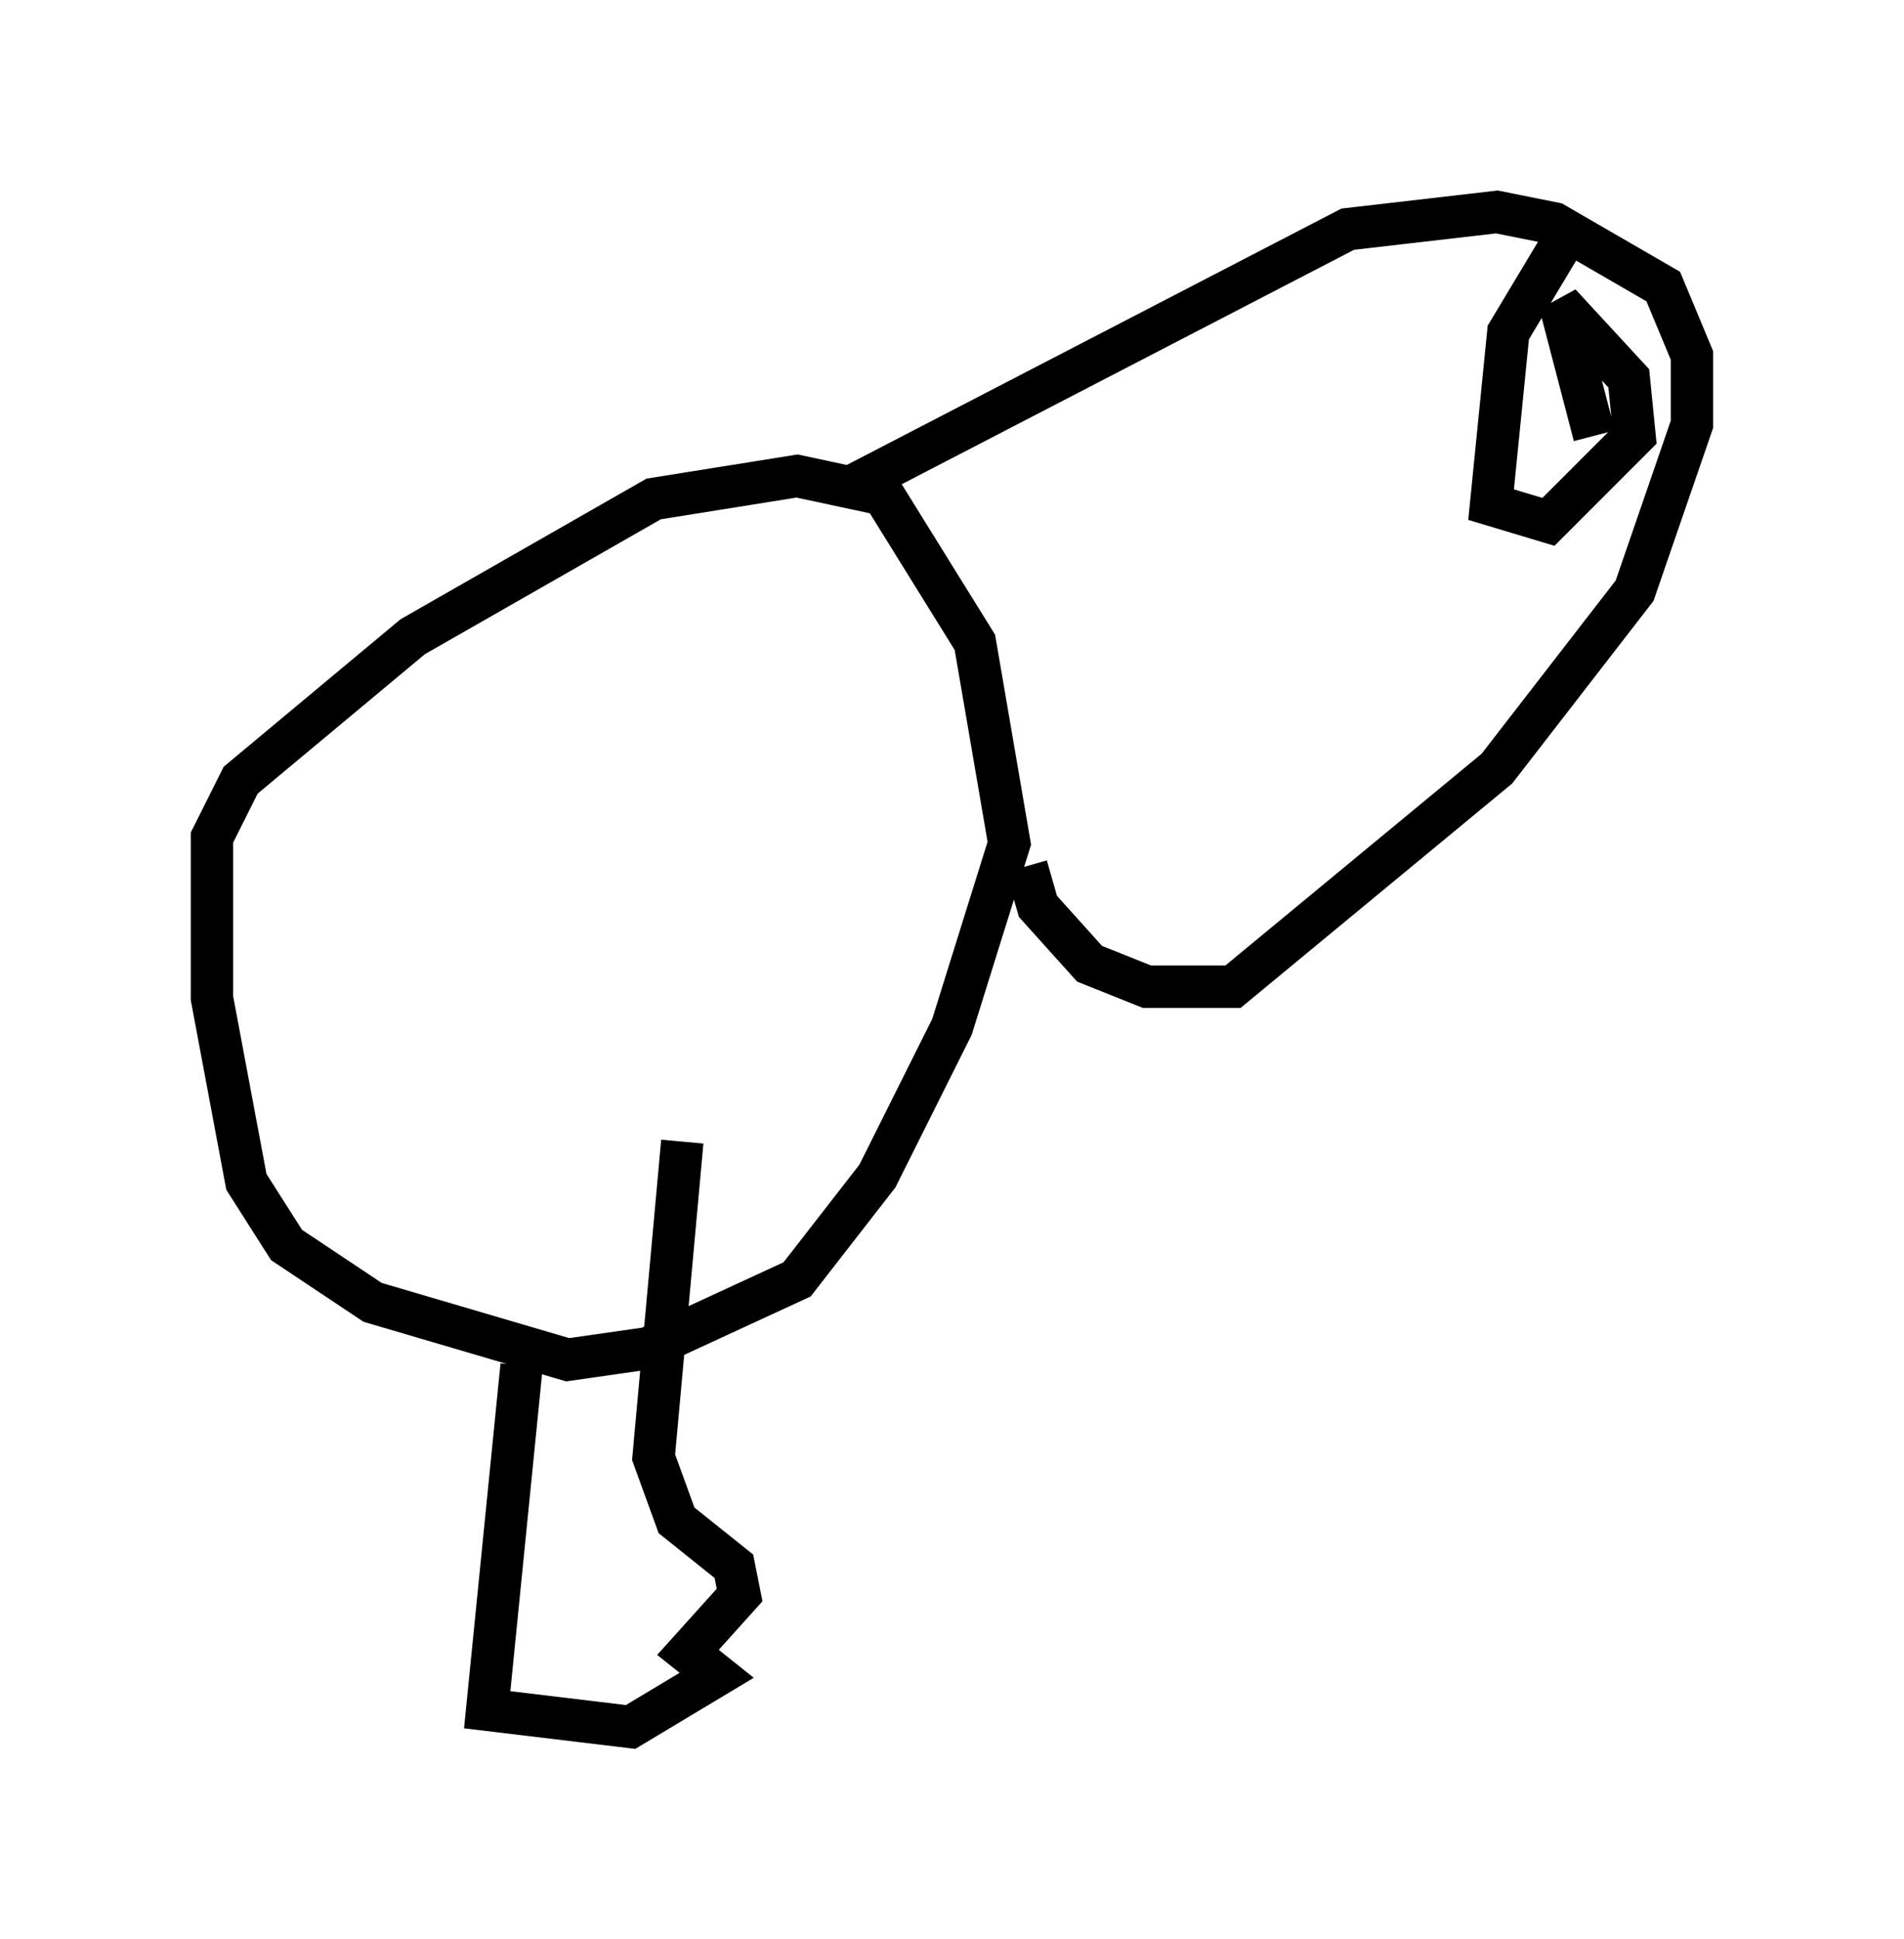 <?xml version="1.0" encoding="utf-8" ?>
<svg baseProfile="full" height="45.724" version="1.1" width="44.912" xmlns="http://www.w3.org/2000/svg" xmlns:ev="http://www.w3.org/2001/xml-events" xmlns:xlink="http://www.w3.org/1999/xlink"><defs /><rect fill="white" height="45.724" width="44.912" x="0" y="0" /><path d="M21.373, 12.307 m-0.677, -0.677 l-1.894, -0.406 -3.383, 0.541 l-5.683, 3.248 -4.059, 3.383 l-0.677, 1.353 0.0, 3.789 l0.812, 4.33 0.947, 1.488 l2.03, 1.353 4.601, 1.353 l1.894, -0.271 3.518, -1.624 l1.894, -2.436 1.759, -3.518 l1.353, -4.33 -0.812, -4.736 l-2.436, -3.924 11.231, -5.819 l3.518, -0.406 1.353, 0.271 l2.571, 1.488 0.677, 1.624 l0.0, 1.624 -1.353, 3.924 l-3.248, 4.195 -6.225, 5.142 l-2.03, 0.0 -1.353, -0.541 l-1.218, -1.353 -0.271, -0.947 m12.99, -15.291 l-1.624, 2.706 -0.406, 4.059 l1.353, 0.406 2.03, -2.03 l-0.135, -1.353 -1.624, -1.759 l0.812, 3.112 m-25.304, 21.921 l-0.812, 8.119 3.383, 0.406 l2.03, -1.218 -0.677, -0.541 l1.218, -1.353 -0.135, -0.677 l-1.353, -1.083 -0.541, -1.488 l0.677, -7.442 " fill="none" stroke="black" stroke-width="1" /></svg>